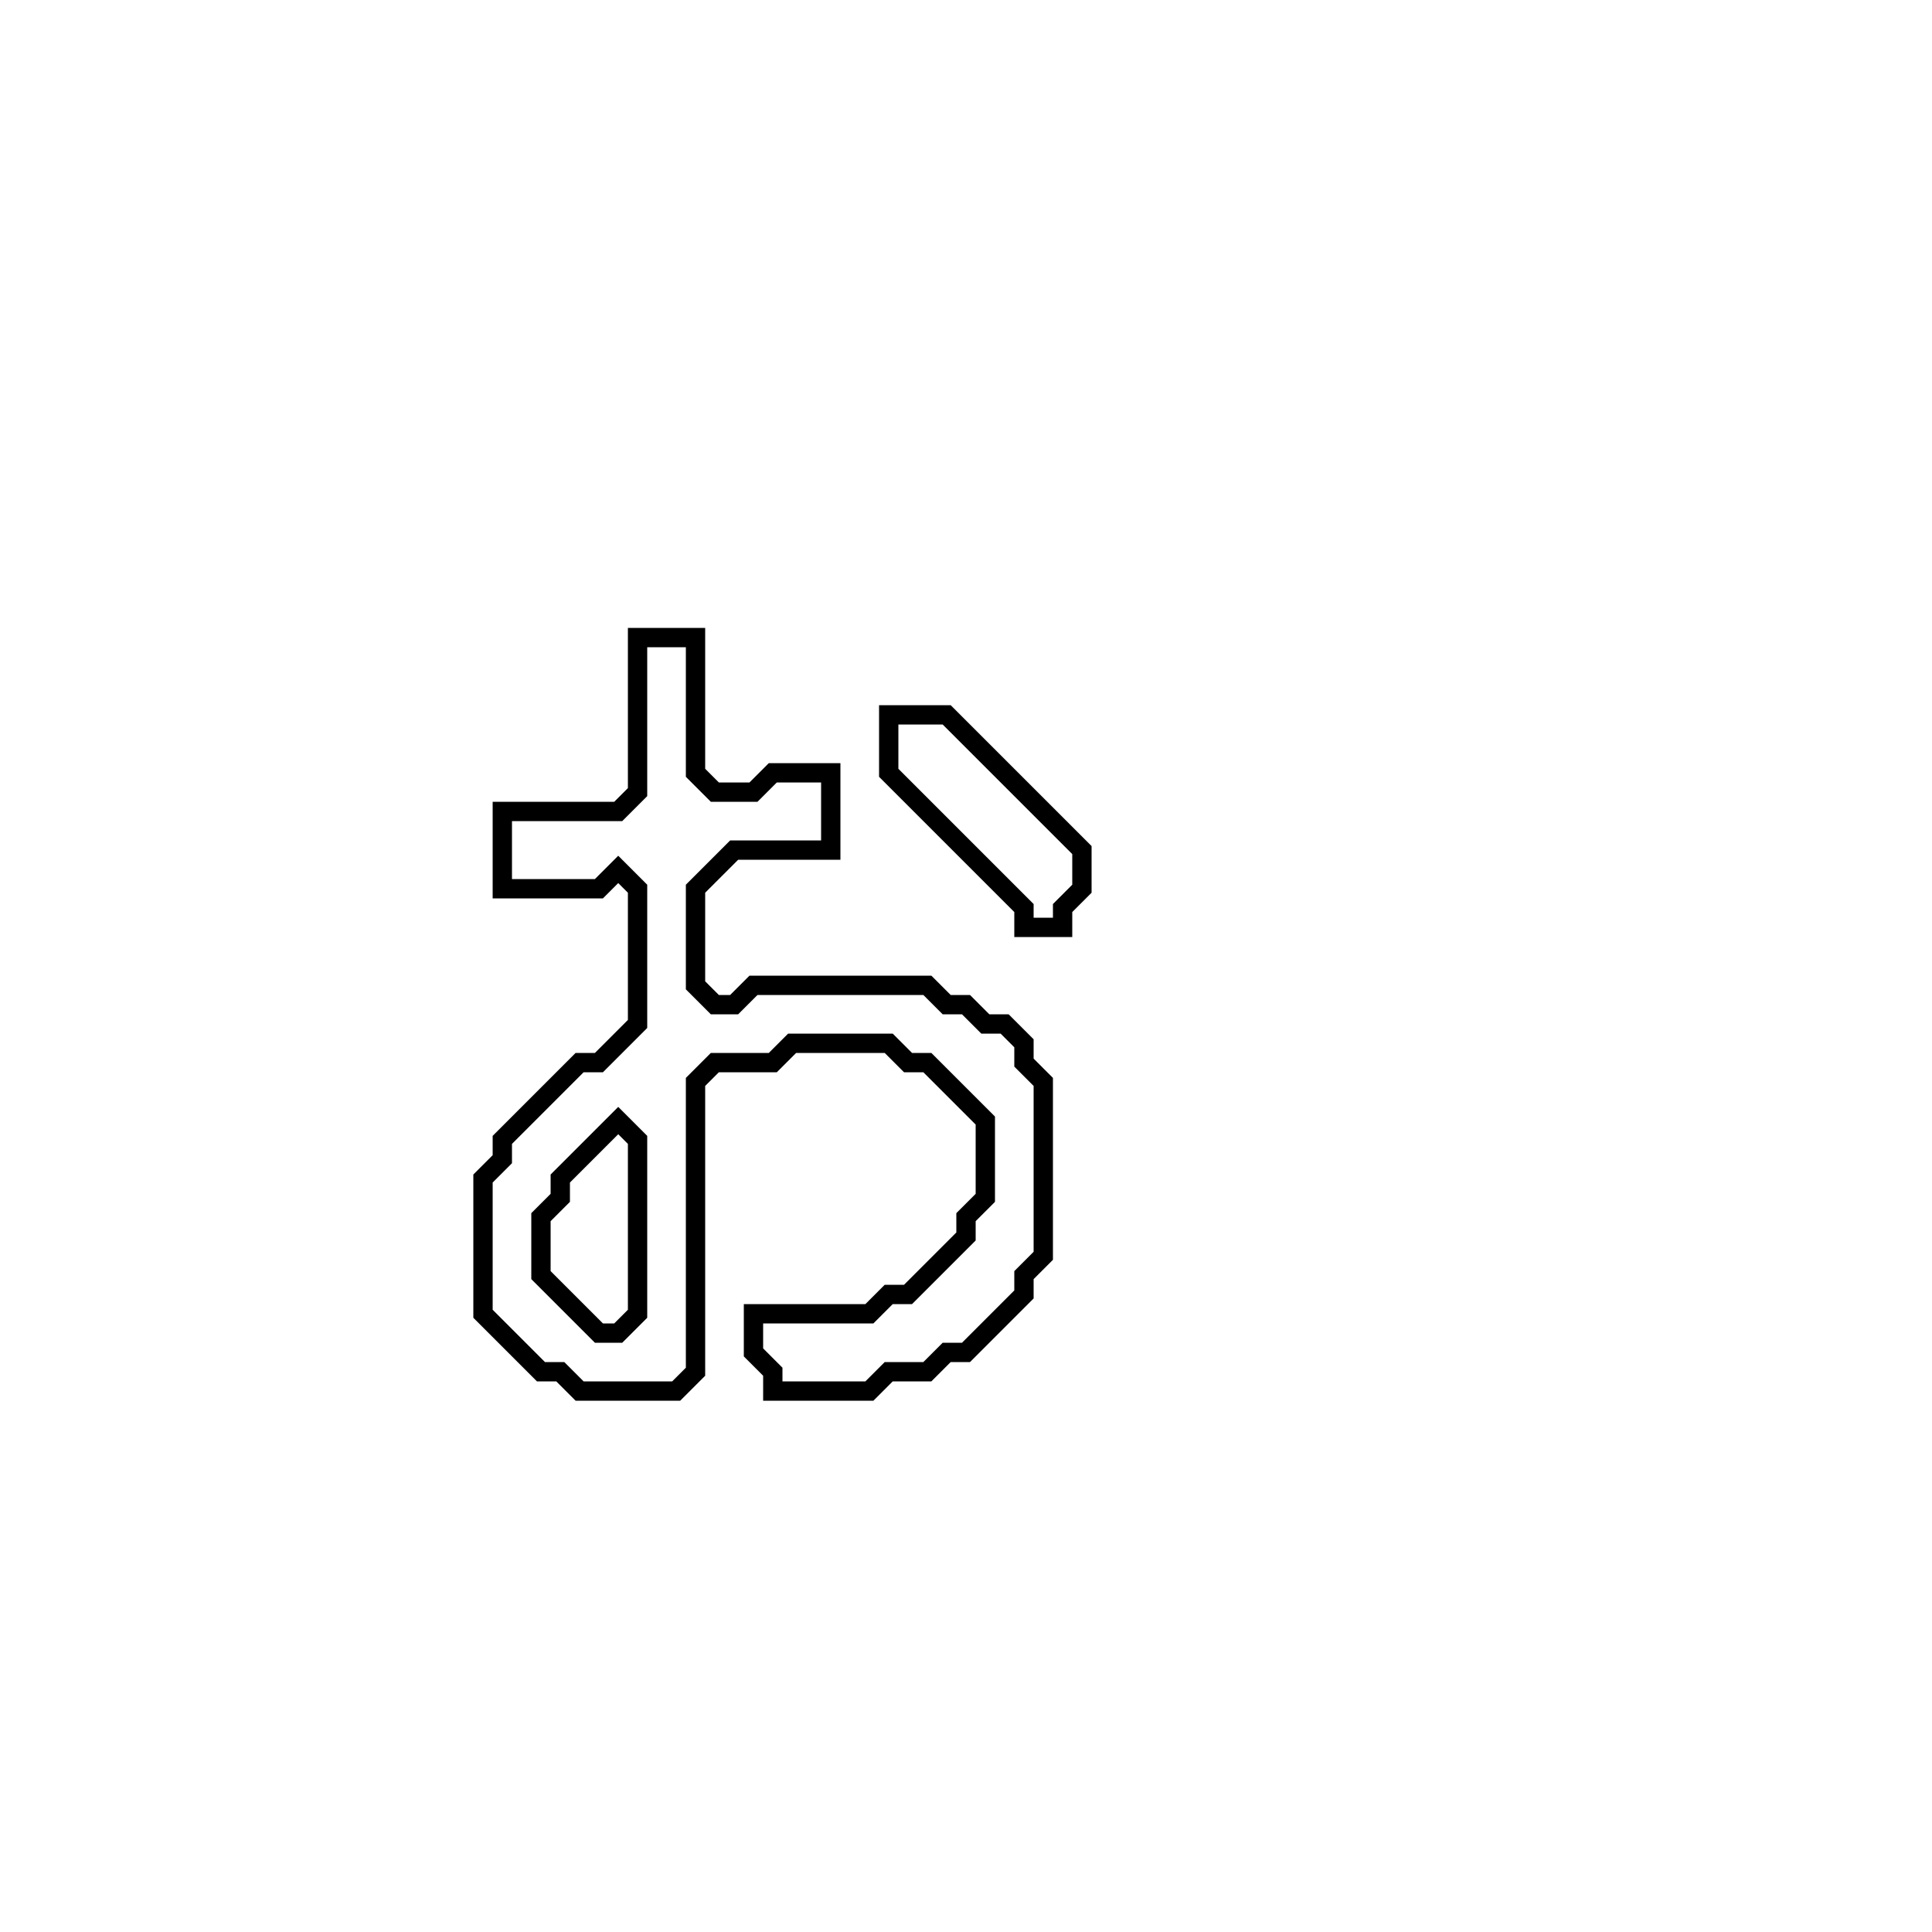 <?xml version="1.0" encoding="utf-8" ?>
<svg baseProfile="full" height="100" version="1.1" width="100" xmlns="http://www.w3.org/2000/svg" xmlns:ev="http://www.w3.org/2001/xml-events" xmlns:xlink="http://www.w3.org/1999/xlink"><defs /><polygon fill="none" id="1" points="46,37 46,40 53,47 53,48 55,48 55,47 56,46 56,44 49,37" stroke="black" stroke-width="1" /><polygon fill="none" id="2" points="33,33 33,41 32,42 26,42 26,46 31,46 32,45 33,46 33,53 31,55 30,55 26,59 26,60 25,61 25,68 28,71 29,71 30,72 35,72 36,71 36,56 37,55 40,55 41,54 46,54 47,55 48,55 51,58 51,62 50,63 50,64 47,67 46,67 45,68 39,68 39,70 40,71 40,72 45,72 46,71 48,71 49,70 50,70 53,67 53,66 54,65 54,56 53,55 53,54 52,53 51,53 50,52 49,52 48,51 39,51 38,52 37,52 36,51 36,46 38,44 43,44 43,40 40,40 39,41 37,41 36,40 36,33" stroke="black" stroke-width="1" /><polygon fill="none" id="3" points="32,58 33,59 33,68 32,69 31,69 28,66 28,63 29,62 29,61" stroke="black" stroke-width="1" /></svg>